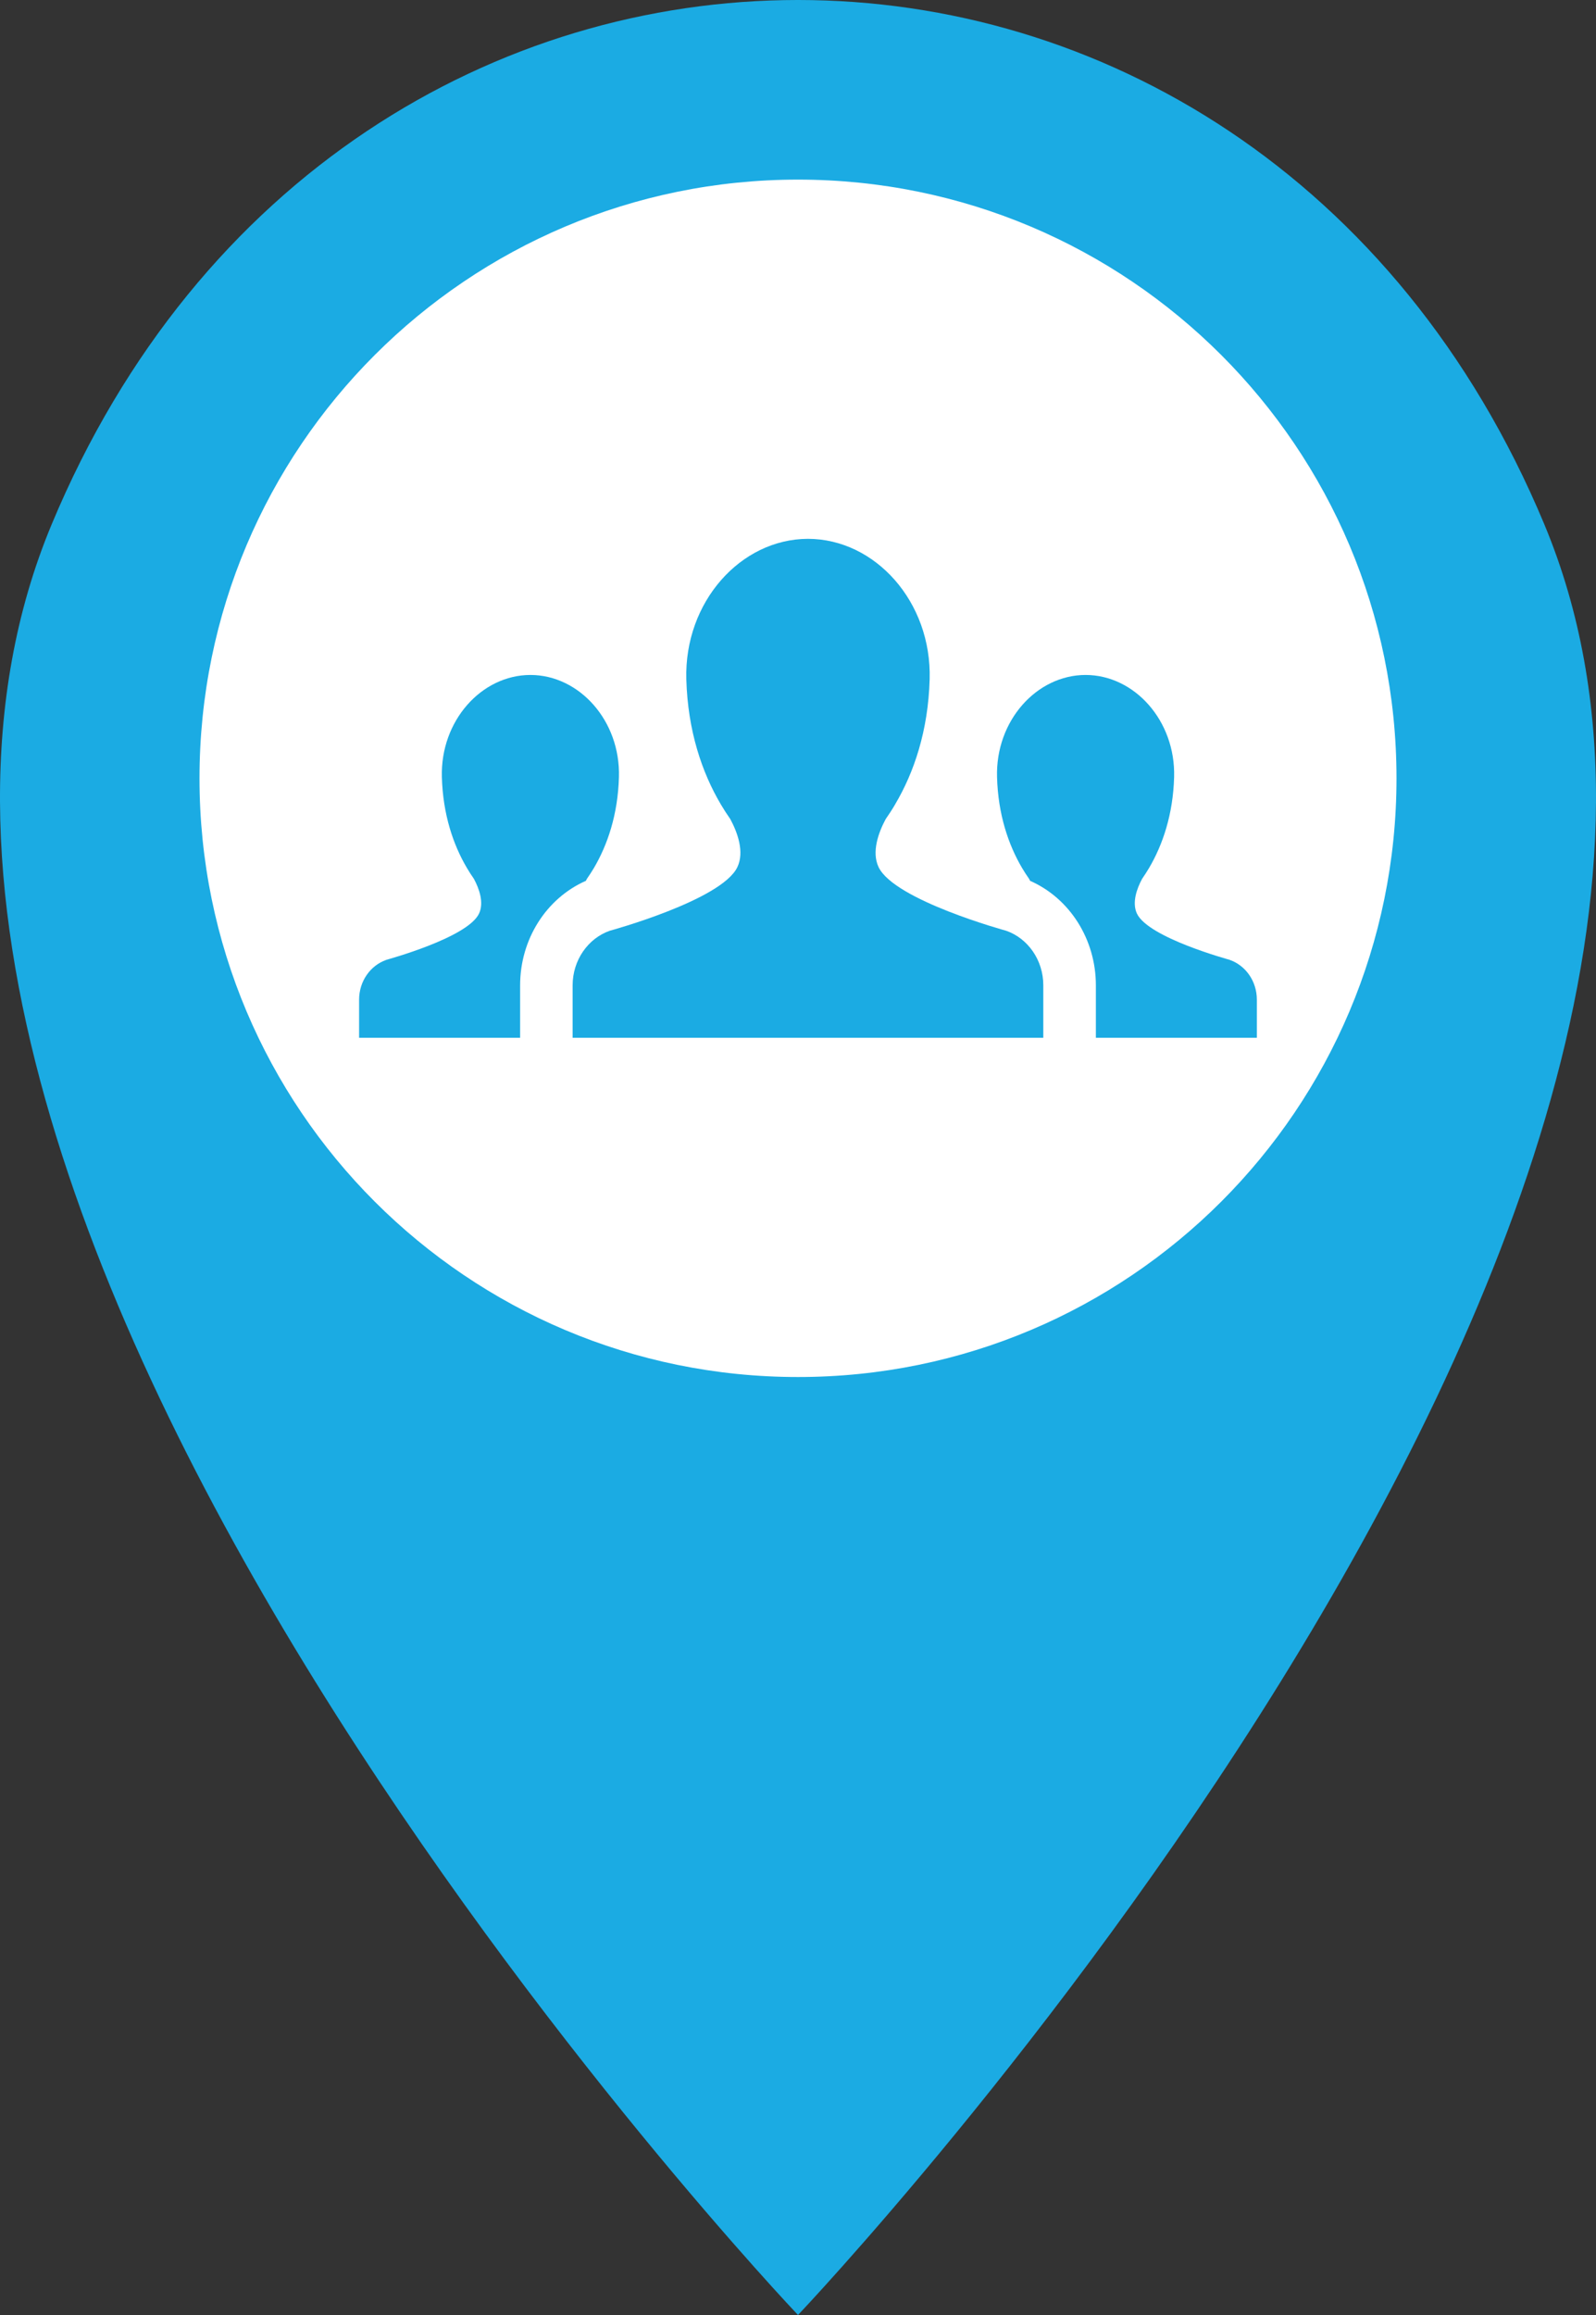 <svg width="80" height="116" viewBox="0 0 80 116" fill="none" xmlns="http://www.w3.org/2000/svg">
<rect x="0" y="0" width="80" height="116" fill="#333333" stroke="none"/>
<g clip-path="url(#clip0_145_247)">
<path d="M40 116C40 116 -12.023 61.317 2.588 26.279C17.198 -8.76 62.802 -8.76 77.412 26.279C92.023 61.317 40 116 40 116Z" fill="#1BABE3"/>
<path d="M40 69C56.569 69 70 55.569 70 39C70 22.431 56.569 9 40 9C23.431 9 10 22.431 10 39C10 55.569 23.431 69 40 69Z" fill="white"/>
<path d="M50.438 46.639C50.438 46.639 44.83 45.111 44.039 43.449C43.679 42.688 44.035 41.714 44.395 41.043C44.559 40.809 44.72 40.561 44.875 40.297V40.294C45.812 38.711 46.526 36.622 46.599 34.041C46.709 30.16 43.873 27.009 40.508 27C40.505 27 40.502 27 40.5 27C40.498 27 40.496 27 40.493 27C37.129 27.009 34.293 30.16 34.402 34.041C34.475 36.622 35.189 38.711 36.125 40.294L36.126 40.297C36.281 40.56 36.442 40.809 36.607 41.043C36.967 41.713 37.324 42.688 36.961 43.449C36.173 45.111 30.561 46.639 30.561 46.639C29.482 47.019 28.703 48.102 28.703 49.375V52H52.296V49.375C52.297 48.102 51.519 47.019 50.438 46.639Z" fill="#1BABE3"/>
<path d="M61.649 48.102V48.099C61.587 48.078 57.566 46.99 56.99 45.781C56.73 45.228 56.986 44.52 57.25 44.034C57.369 43.862 57.486 43.68 57.599 43.49C58.279 42.334 58.799 40.818 58.853 38.942C58.932 36.119 56.87 33.827 54.42 33.821C54.418 33.821 54.416 33.821 54.416 33.821C54.413 33.821 54.41 33.821 54.409 33.821C51.96 33.827 49.895 36.118 49.977 38.942C50.029 40.818 50.55 42.334 51.23 43.49C51.343 43.68 51.46 43.862 51.581 44.034C51.599 44.067 51.617 44.102 51.635 44.137C53.62 45.012 54.931 47.066 54.931 49.375V52H63V50.092C63 49.164 62.436 48.38 61.649 48.102Z" fill="#1BABE3"/>
<path d="M29.42 44.034C29.54 43.862 29.658 43.68 29.772 43.49C30.451 42.334 30.972 40.818 31.024 38.942C31.107 36.119 29.041 33.827 26.593 33.821C26.591 33.821 26.589 33.821 26.586 33.821C26.584 33.821 26.584 33.821 26.582 33.821C24.132 33.827 22.069 36.118 22.149 38.942C22.202 40.818 22.721 42.334 23.403 43.49C23.515 43.68 23.632 43.862 23.753 44.034C24.015 44.52 24.272 45.228 24.01 45.781C23.434 46.99 19.415 48.078 19.353 48.099V48.102C18.566 48.38 18 49.164 18 50.092V52H26.071V49.375C26.071 47.066 27.381 45.012 29.367 44.136C29.385 44.102 29.402 44.067 29.42 44.034Z" fill="#1BABE3"/>
</g>
<defs>
<clipPath id="clip0_145_247">
<rect width="80" height="116" fill="white"/>
</clipPath>
</defs>
</svg>
